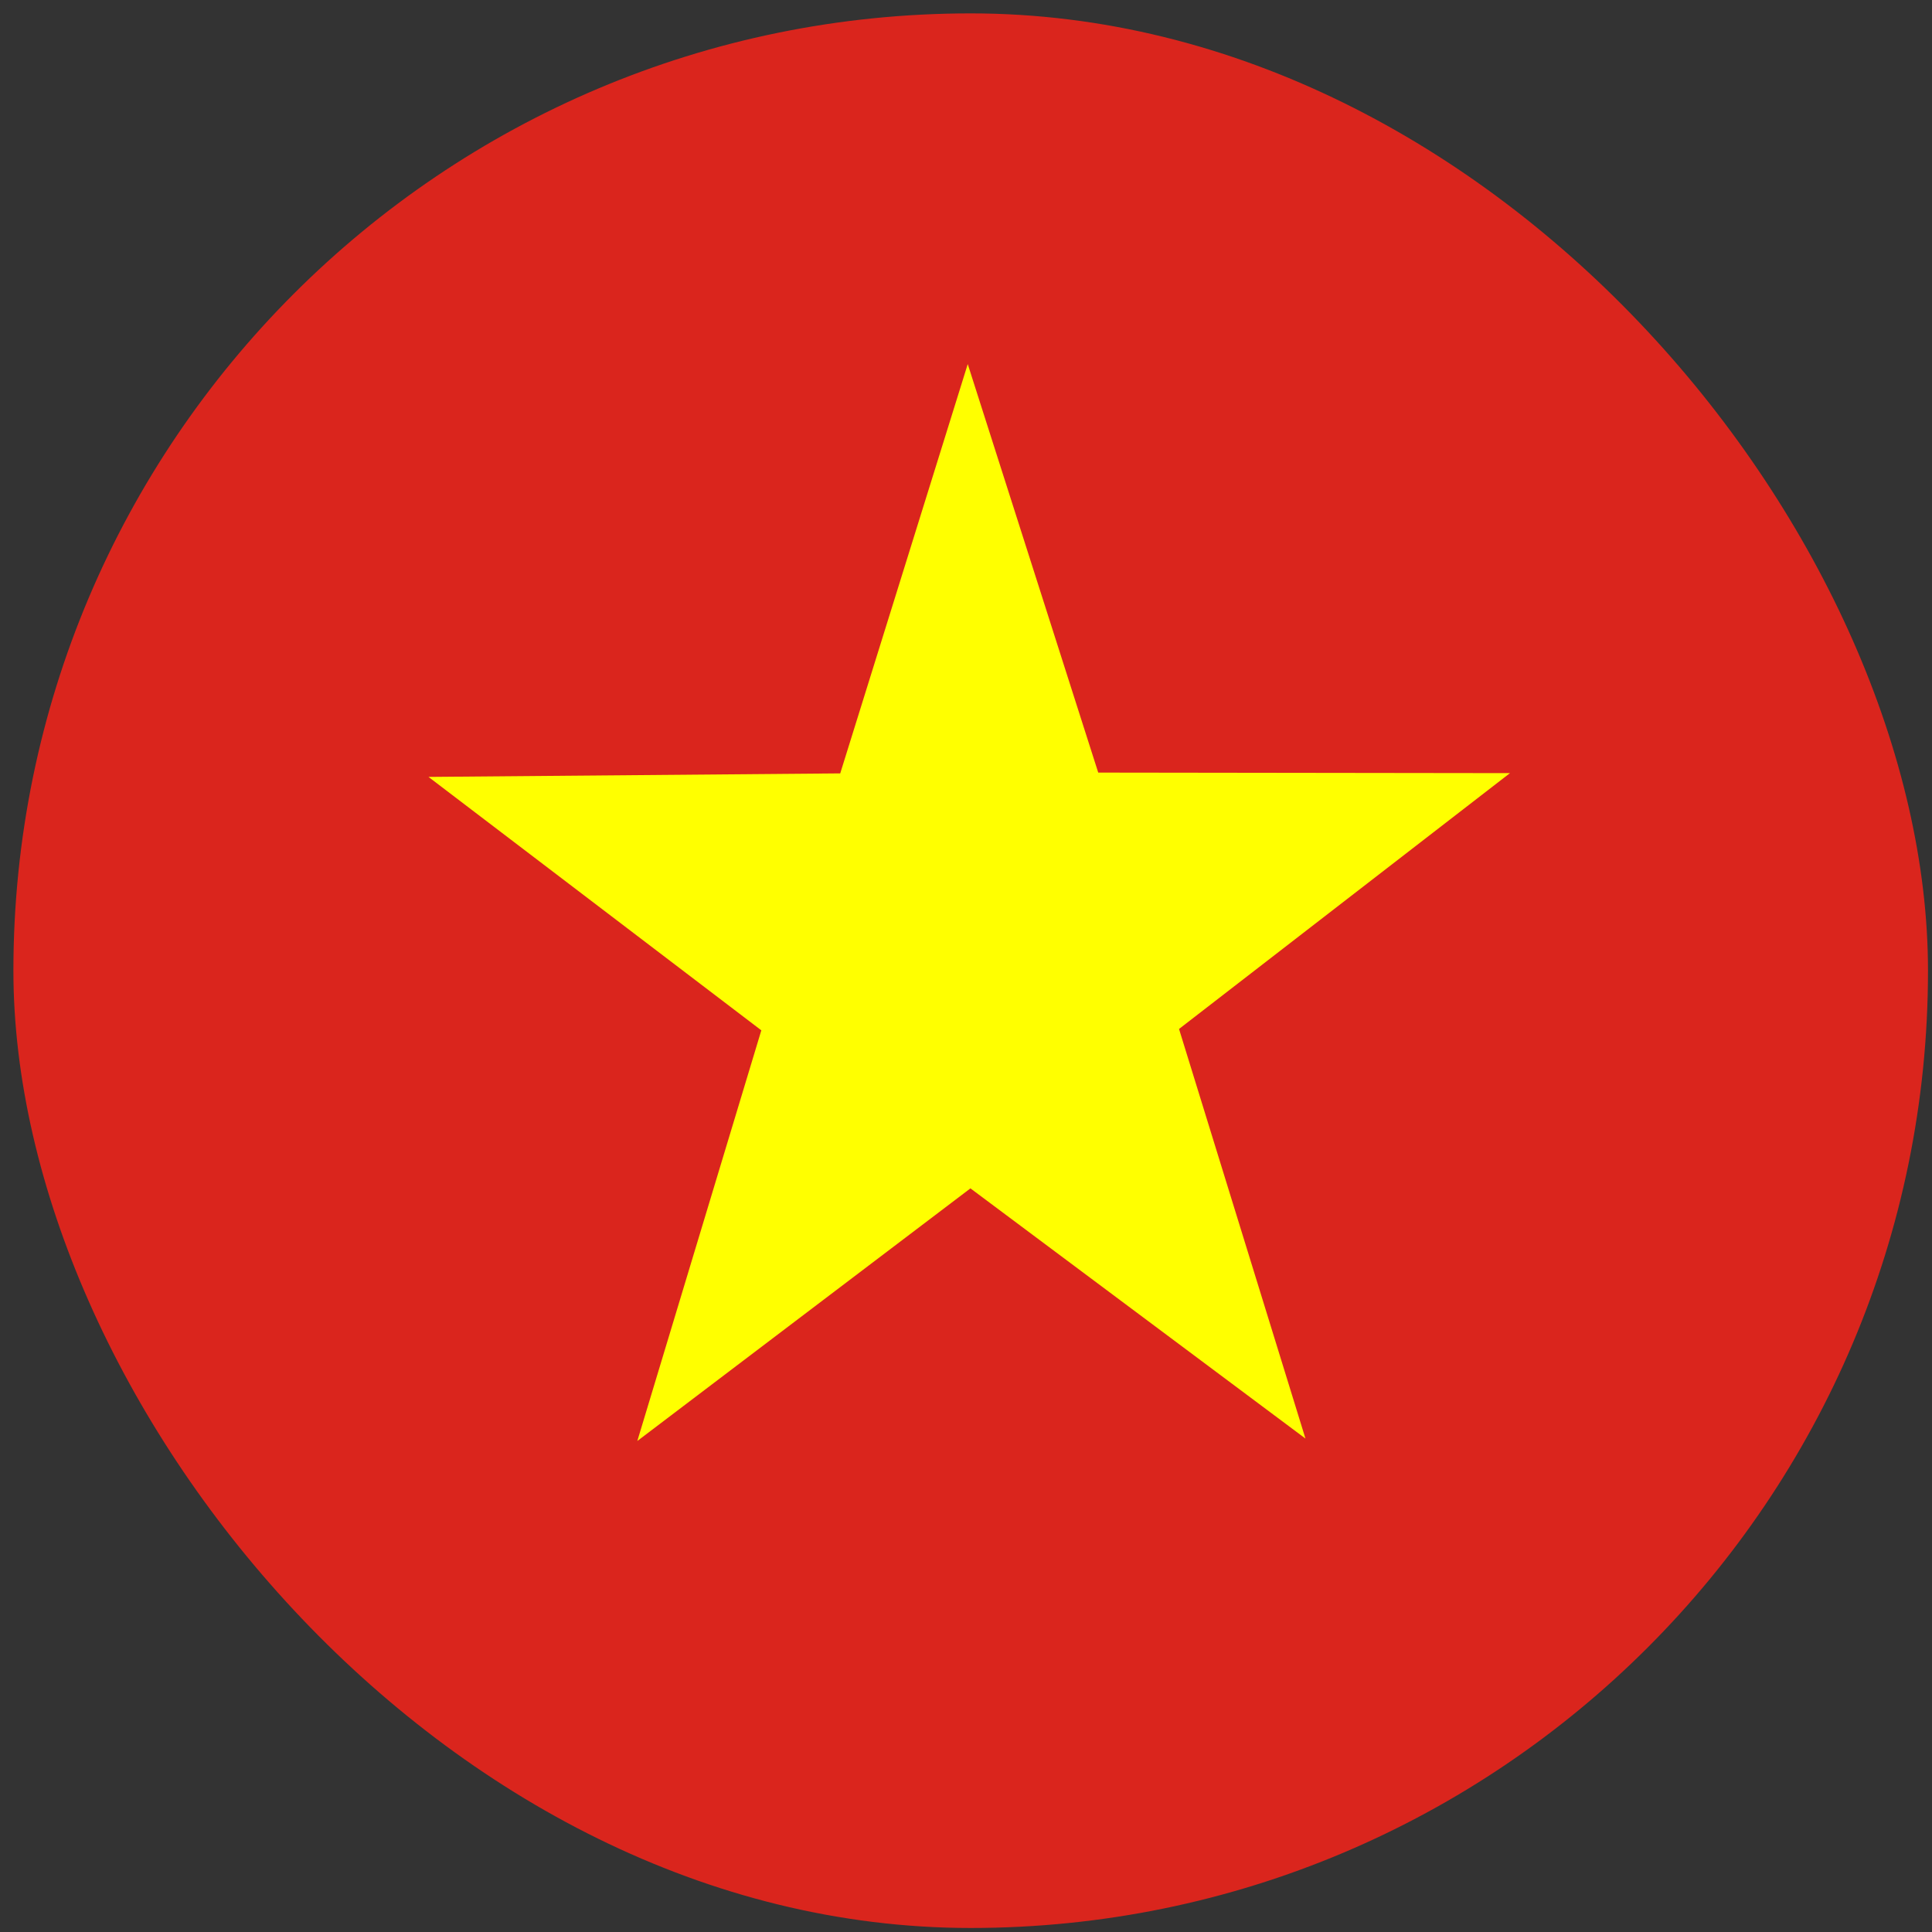 <svg width="111" height="111" viewBox="0 0 111 111" fill="none" xmlns="http://www.w3.org/2000/svg">
<rect x="0" y="0" width="111" height="111" fill="#333333" stroke="none"/>
<g clip-path="url(#clip0_5158_352760)">
<path fill-rule="evenodd" clip-rule="evenodd" d="M-26.73 0.77H138.271V110.776H-26.73V0.77Z" fill="#DA251D"/>
<path fill-rule="evenodd" clip-rule="evenodd" d="M75.003 82.65L55.755 68.276L36.616 82.79L43.741 59.196L24.618 44.636L48.274 44.434L55.6 20.918L63.097 44.388L86.753 44.419L67.739 59.118L75.003 82.65Z" fill="#FFFF00"/>
</g>
<defs>
<clipPath id="clip0_5158_352760">
<rect x="0.77" y="0.769" width="110" height="110" rx="55" fill="white"/>
</clipPath>
</defs>
</svg>
